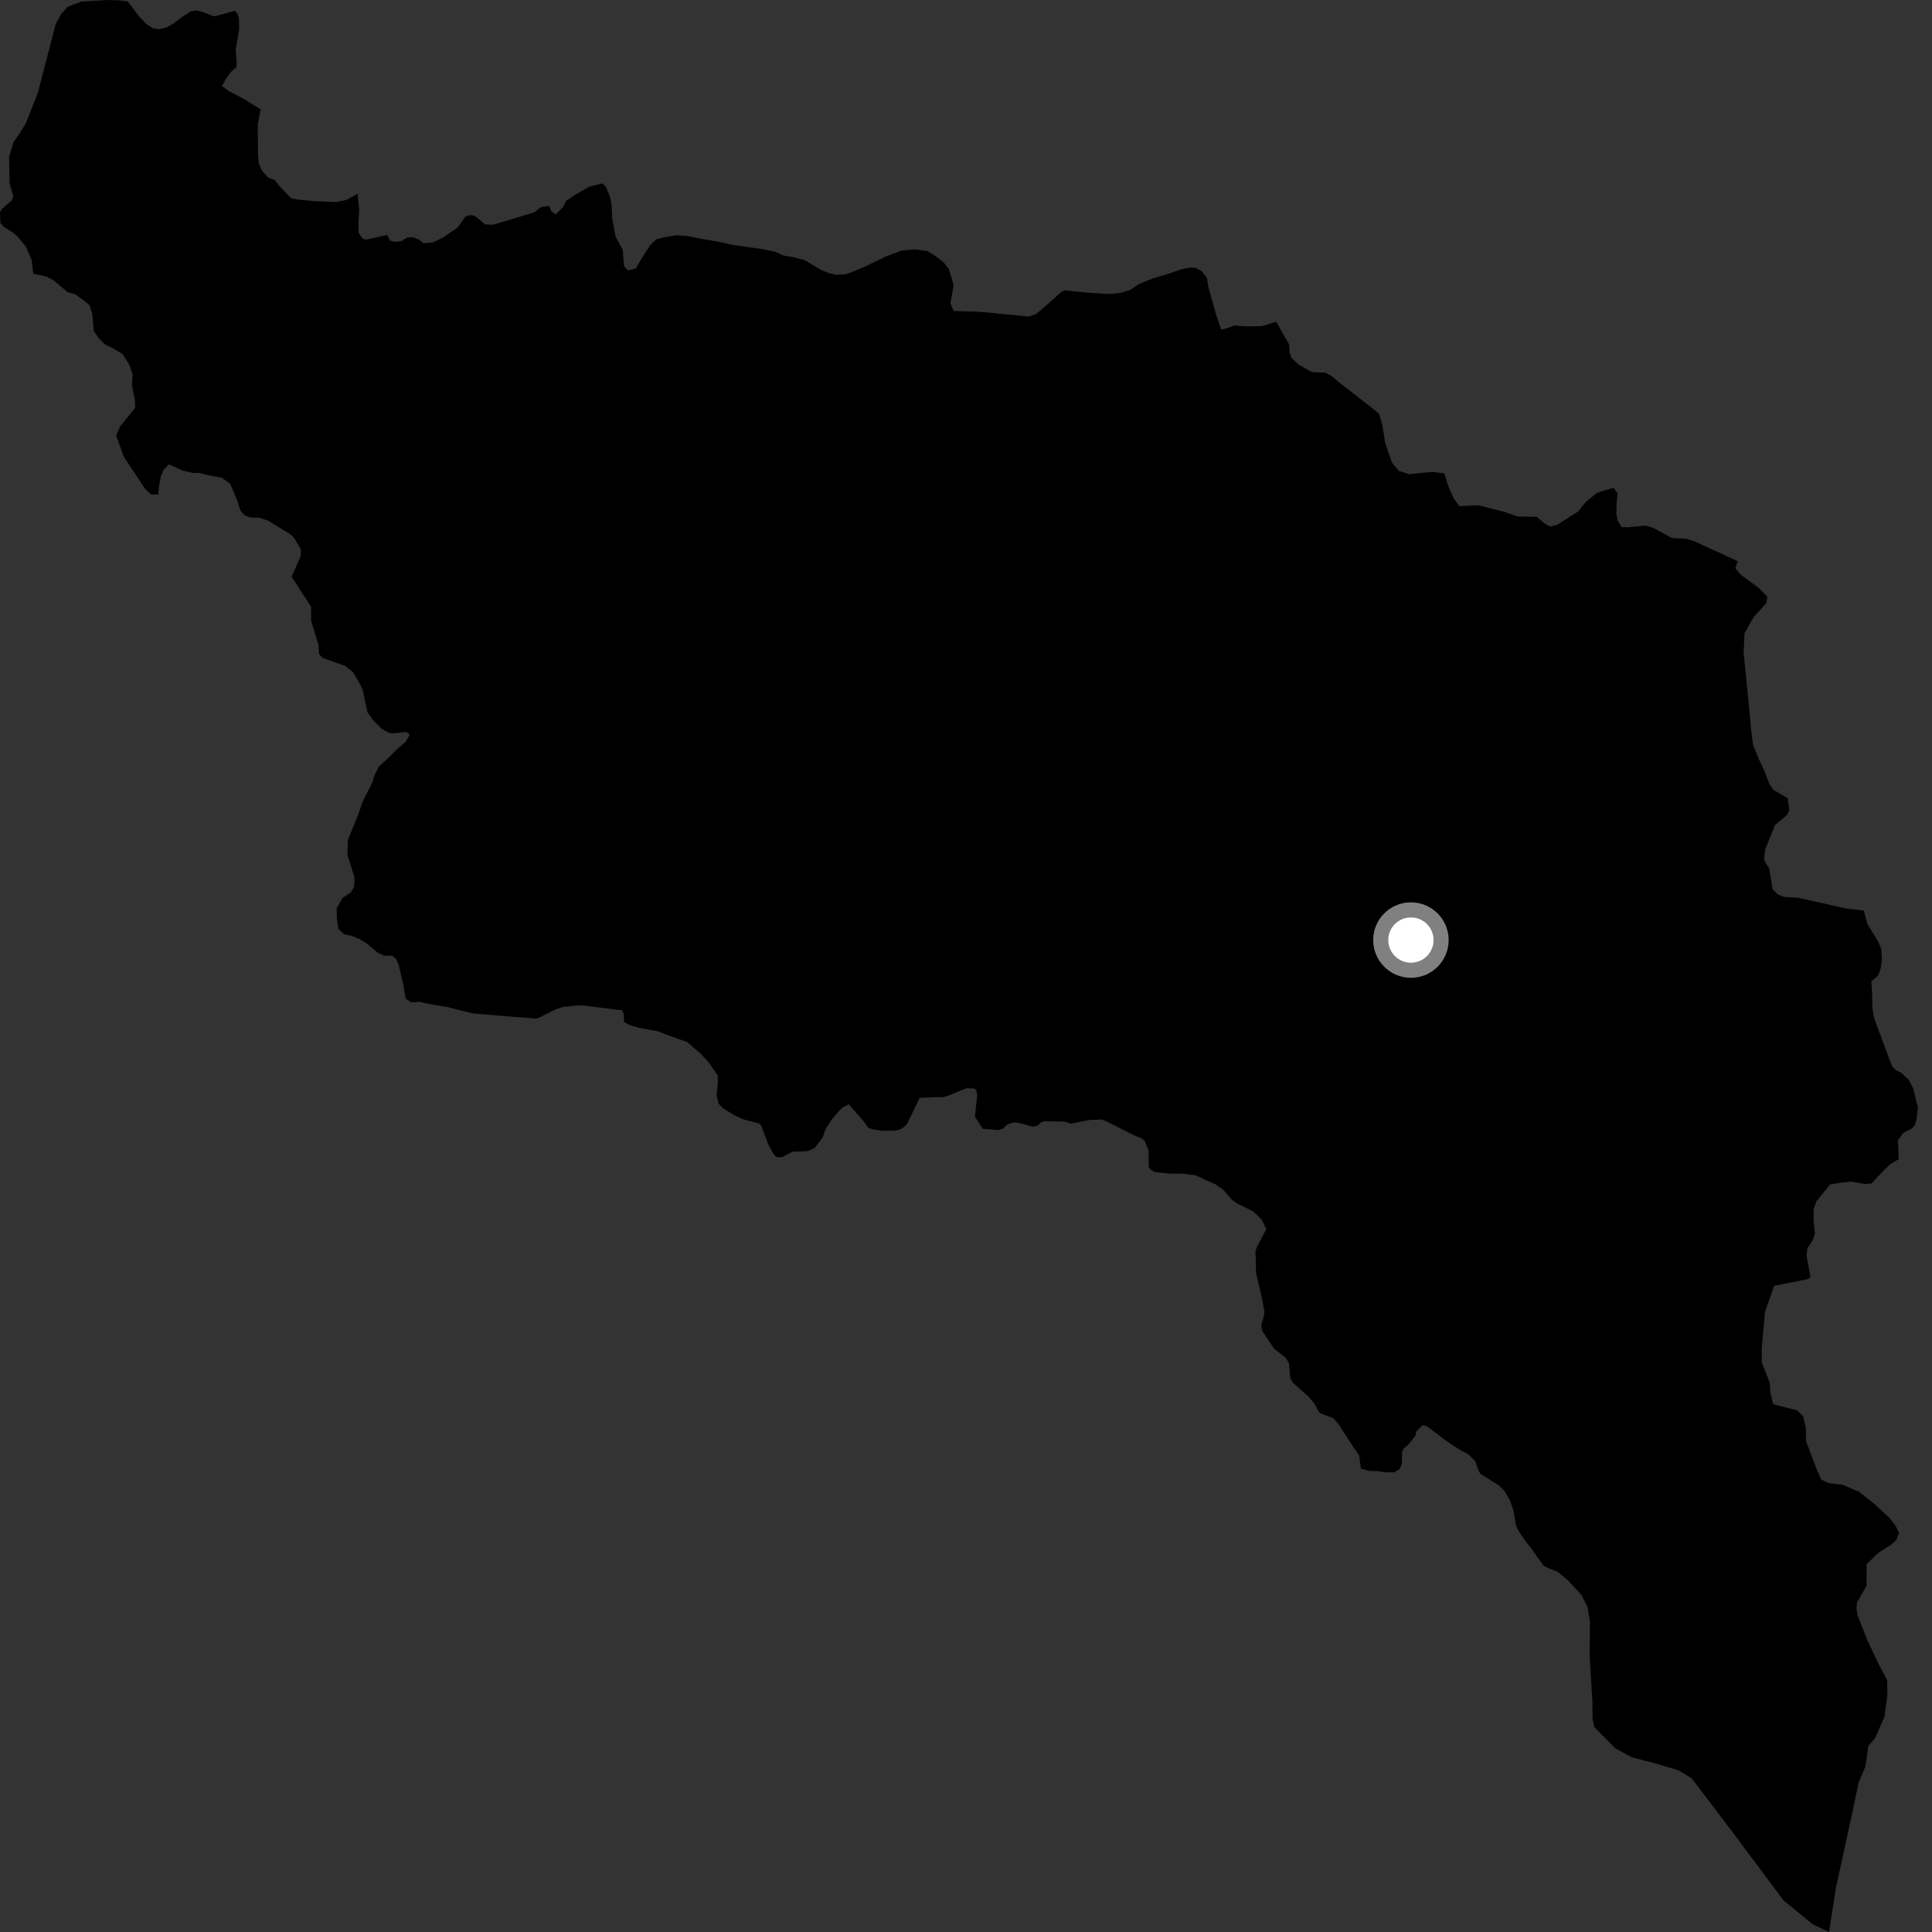 <?xml version="1.0" encoding="utf-8" ?>
<svg baseProfile="full" height="1024" version="1.1" width="1024" xmlns="http://www.w3.org/2000/svg" xmlns:ev="http://www.w3.org/2001/xml-events" xmlns:xlink="http://www.w3.org/1999/xlink"><rect width="100%" height="100%" fill="#333333" stroke="none"/><defs /><polygon fill="black" points="969.399,1024.0 973.156,1000.177 982.279,958.464 985.055,945.026 988.752,936.111 990.326,925.188 993.713,921.471 998.781,909.932 1000.359,898.37 1000.24,890.469 996.18,882.897 989.863,869.689 984.684,856.487 983.944,852.54 984.255,849.382 989.31,840.479 989.362,829.066 995.385,823.153 1002.691,818.478 1005.128,816.126 1006.514,812.544 1005.014,809.288 1001.842,804.872 993.611,797.265 985.447,790.709 976.655,786.959 969.069,786.028 965.282,784.247 962.884,778.786 957.177,763.653 957.208,757.166 955.735,750.671 952.406,747.488 939.811,744.239 938.318,738.09 938.047,732.997 933.845,722.263 933.729,714.901 935.45,695.514 940.293,681.549 958.507,677.88 959.586,676.664 957.513,665.589 957.972,661.56 960.895,657.196 961.965,653.691 961.241,646.846 961.268,641.056 962.658,636.86 969.977,627.785 975,626.944 981.052,626.291 988.629,627.577 991.961,627.257 997.455,621.328 1002.023,616.892 1006.356,614.387 1005.952,604.384 1008.842,600.448 1013.398,598.037 1015,596.202 1015.926,592.523 1016.553,587 1013.953,576.714 1011.847,572.494 1007.706,568.598 1004.822,567.172 1002.788,565.056 993.433,539.981 992.328,533.832 992.354,528.128 991.86,520.142 995.212,517.359 996.667,513.949 997.446,509.042 997.165,503.162 995.52,499.108 989.732,489.676 987.836,482.62 978.488,481.53 953.297,475.869 945.51,475.383 942.371,474.078 939.598,471.481 937.703,460.309 935.303,456.423 935.037,454.491 935.712,449.88 940.869,437.148 947.11,432.035 948.428,429.471 947.53,423.134 939.767,418.461 937.651,415.127 935.363,409.099 932.365,402.621 929.158,394.881 928.156,387.164 926.85,372.85 924.179,346.24 924.61,335.727 929.467,327.057 936.093,319.806 936.752,316.265 932.054,311.51 922.725,304.698 919.776,301.129 920.999,297.388 898.148,286.943 893.689,285.528 886.176,285.163 876.467,279.862 872.19,278.549 862.896,279.474 859.47,279.353 857.44,276.012 856.714,272.575 856.848,266.676 857.324,261.633 855.303,258.505 846.55,261.157 840.764,265.745 836.453,271.093 825.176,278.247 821.724,279.091 818.938,277.684 814.503,273.913 804.552,273.763 797.49,271.376 783.654,267.791 773.527,268.279 770.472,264.188 767.265,256.778 765.628,250.971 759.21,250.089 746.846,251.322 741.463,249.583 737.861,245.378 734.215,234.949 732.704,225.498 730.969,219.376 727.36,216.35 708.881,201.98 706.114,199.496 702.499,197.545 695.458,197.285 688.147,193.157 684.643,189.816 683.639,187.545 683.224,182.498 676.435,170.54 668.899,172.844 661.041,172.994 654.166,172.531 650.039,174.077 647.202,174.604 644.397,166.223 640.508,152.233 639.716,147.399 636.961,143.727 633.448,141.877 630.769,141.858 626.321,142.679 618.069,145.503 610.912,147.583 603.299,150.735 599.214,153.598 593.842,155.264 588.182,155.853 576.083,155.095 564.15,153.911 562.575,154.751 551.856,164.211 548.965,166.544 545.166,167.793 522.51,165.542 517.417,165.178 505.385,164.852 503.757,160.648 505.44,151.153 502.969,142.691 500.095,138.987 495.719,135.635 491.349,133.002 484.753,132.189 477.789,132.835 469.298,136.035 458.946,141.054 452.302,143.914 448.245,145.342 443.106,145.644 439.801,144.877 435.779,143.373 426.278,137.764 420.056,136.241 415.284,135.461 411.254,133.581 404.279,132.051 387.753,129.7 381.144,128.172 371.948,126.622 364.615,125.097 358.711,124.68 352.068,125.719 347.8,126.908 344.851,129.683 341.652,134.393 336.965,142.357 332.82,143.305 330.741,141.034 330.074,132.394 326.245,125.449 324.468,115.673 324.202,108.854 323.396,104.504 321.123,98.956 319.244,97.235 312.199,99.017 304.345,103.583 300.041,106.516 298.525,109.566 294.586,113.668 292.046,111.779 291.144,109.193 286.758,109.711 283.299,112.479 261.488,119.095 257.221,118.954 251.77,114.52 249.555,113.961 246.665,114.797 242.349,120.783 234.772,125.874 229.54,128.514 224.443,128.901 222.046,127.052 218.901,125.733 215.842,125.917 212.584,127.823 209.227,128.227 206.739,127.452 205.188,124.536 194.13,127.004 192.29,126.55 190.089,123.525 189.968,118.158 190.402,111.405 189.549,102.691 183.68,105.961 178.484,107.087 166.824,106.637 157.848,105.786 154.432,105.103 147.928,98.483 145.838,95.552 142.064,94.113 138.851,90.428 137.039,86.22 136.73,80.629 136.606,65.819 138.162,57.994 129.529,52.633 121.244,48.237 117.677,45.615 119.555,42.096 122.655,37.837 125.356,35.613 125.389,32.39 124.887,26.595 126.762,15.449 126.638,9.76 125.829,7.166 124.378,5.752 114.118,8.547 113.059,8.537 107.544,6.359 104.344,5.515 101.081,6.009 96.213,9.243 91.512,12.753 87.869,14.651 84.144,15.463 80.881,14.891 77.473,12.686 73.607,8.529 67.733,0.781 63.271,0.187 57.135,0.0 43.25,0.804 35.961,3.524 32.468,7.368 29.529,12.741 20.089,49.154 13.764,65.181 11.004,69.796 7.226,75.264 4.796,83.128 5.111,97.071 7.08,104.225 6.038,106.373 0.956,110.853 0.0,112.577 0.214,118.079 1.872,120.156 6.962,123.348 9.646,125.752 13.688,130.667 16.789,137.835 17.647,145.078 24.297,146.511 28.371,148.515 35.854,154.867 39.747,155.883 44.468,159.293 47.427,161.811 48.879,166.151 49.707,175.456 52.73,179.71 55.595,182.553 59.397,184.338 64.948,187.647 68.517,193.308 70.238,198.187 69.979,204.459 71.502,211.825 71.63,216.142 63.613,226.097 61.595,230.817 65.585,241.998 76.998,259.22 79.946,262.064 83.862,262.114 84.244,257.742 85.269,252.412 86.659,249.126 89.493,246.14 96.975,249.455 102.387,250.699 105.701,250.663 110.256,251.857 117.645,253.193 122.038,256.487 125.483,264.677 127.441,270.648 129.608,273.158 132.901,274.288 137.519,274.447 141.931,275.852 153.609,283.008 155.783,284.867 159.542,291.395 159.281,295.07 154.545,305.597 164.883,321.597 164.913,328.892 168.783,341.792 169.163,346.764 171.062,348.724 182.917,352.956 187.139,356.299 190.633,362.278 192.232,365.637 194.779,377.602 197.861,381.798 202.399,386.375 206.451,388.549 209.246,388.656 215.234,387.901 217.199,389.373 215.06,393.133 210.522,397.034 204.103,403.355 200.86,406.189 198.32,411.348 197.546,414.36 192.167,424.901 190.241,430.819 184.395,445.188 184.133,453.074 187.945,465.262 187.706,469.908 186.045,472.81 181.561,475.999 178.424,481.429 178.61,487.483 179.348,492.339 182.507,495.239 186.238,495.977 190.744,497.81 194.562,500.167 200.224,504.98 203.478,506.467 207.969,506.612 210.015,508.411 211.295,511.292 213.856,522.22 215.006,529.25 217.937,531.333 222.2,530.986 227.195,532.111 236.966,533.7 250.06,537.046 265.921,538.445 283.245,539.784 285.094,539.719 294.217,535.121 298.08,533.733 306.352,532.861 309.488,532.971 326.659,535.127 329.752,535.399 330.602,537.379 330.749,541.673 334.093,543.452 338.925,544.797 348.746,546.602 353.235,548.422 364.214,552.299 371.657,558.743 375.777,563.285 380.368,569.977 380.49,573.794 379.779,580.504 380.886,584.98 383.387,587.494 389.039,590.99 393.466,593.124 402.337,595.499 403.511,596.821 407.08,606.314 409.778,611.333 411.356,613.23 414.441,613.388 419.993,610.44 427.917,610.139 431.578,608.623 435.924,603.04 437.795,598.008 441.063,593.079 446.21,587.187 449.842,585.325 457.416,593.892 460.267,597.782 462.703,598.585 467.672,599.377 474.735,599.209 476.905,598.697 479.277,597.27 480.885,595.492 487.448,581.897 496.116,581.487 499.682,581.565 502.19,580.893 512.163,576.809 516.412,576.942 517.356,577.693 517.95,580.241 516.748,591.841 520.827,598.272 529.068,598.986 531.618,598.18 533.831,596.05 537.376,594.856 541.193,595.414 547.443,597.23 550.136,596.507 551.855,594.81 553.463,594.304 564.15,594.495 567.636,595.577 577.061,593.651 583.735,593.364 586.763,594.444 600.365,601.409 605.275,603.469 606.939,605.149 608.796,609.904 608.807,618.412 609.941,620.008 612.284,621.255 619.943,622.022 627.157,622.081 633.529,622.929 644.277,627.745 648.672,630.849 652.96,635.976 655.677,637.836 664.315,642.108 668.702,646.352 671.173,651.457 666.132,661.023 665.432,663.258 665.733,674.885 668.509,686.48 670.199,695.094 669.802,697.942 668.474,702.443 669.068,705.523 675.396,714.953 681.439,719.635 683.18,722.457 683.884,730.527 685.158,732.817 693.567,740.235 696.733,744.033 698.997,748.336 700.136,749.229 706.668,751.624 709.622,755.066 717.077,766.601 720.402,771.431 721.269,778.374 725.69,779.623 730.027,779.731 734.371,780.359 738.872,780.387 741.777,778.725 743.011,775.931 743.131,769.615 743.971,767.777 746.51,765.684 750.118,761.052 750.737,758.591 754.04,755.361 756.327,755.987 767.029,764.005 774.019,768.6 778.129,770.713 781.84,774.331 783.642,779.424 784.705,781.264 794.583,787.353 797.542,790.437 800.407,795.445 802.208,800.804 803.535,808.615 804.818,811.344 808.745,817.144 811.255,820.133 817.913,829.626 819.422,830.603 825.589,833.084 831.211,837.751 838.189,845.322 841.358,851.647 842.688,859.196 842.583,878.316 843.982,901.301 844.083,910.956 844.97,915.345 856.355,926.795 864.859,931.388 877.804,934.782 889.817,938.352 896.655,942.598 917.266,969.686 945.127,1007.062 960.587,1019.797 969.399,1024.0" /><circle cx="747.82" cy="498.258" fill="rgb(100%,100%,100%)" r="16" stroke="grey" stroke-width="8" /></svg>